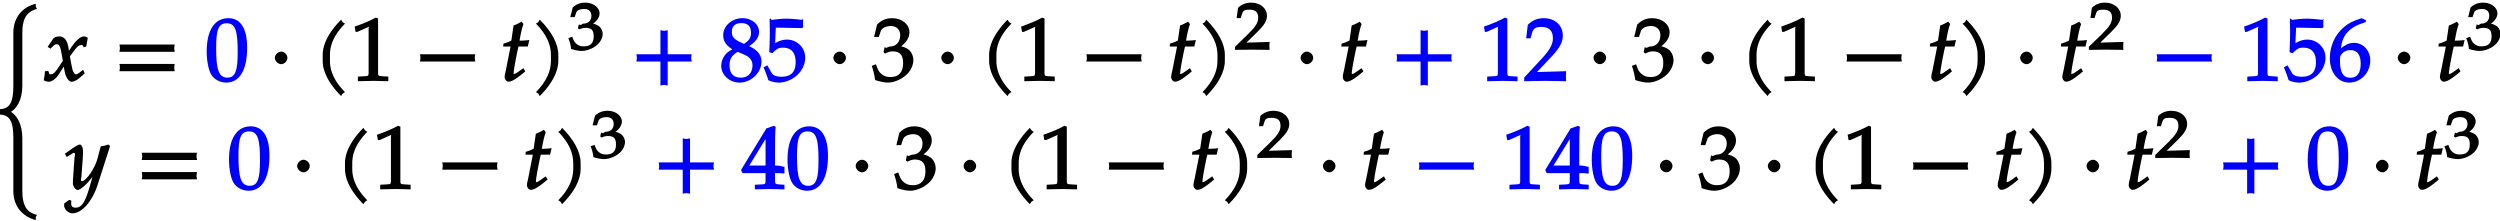 <svg xmlns="http://www.w3.org/2000/svg" xmlns:xlink="http://www.w3.org/1999/xlink" width="452" height="40" viewBox="0 0 339 30"><defs><symbol overflow="visible" id="a"><path d="M5.89 10.797c-1.374-.375-1.796-1.485-1.796-3.203V.437c0-1.921-.766-3.218-1.782-3.687v.266c1.016-.47 1.782-1.766 1.782-3.704v-7.14c0-1.719.422-2.828 1.984-3.25-.125-.235-.125-.235-.156-.297-.016-.094-.016-.172-.016-.406-1.812.468-3.031 1.843-3.031 3.953v7.14c0 2.079-.36 3.204-1.922 3.204.078.203.094.28.094.359 0 .094-.016.172-.094.375 1.563 0 1.922 1.125 1.922 3.188v7.156c0 2.093 1.219 3.468 3.031 3.968 0-.25 0-.343.016-.421.031-.079.031-.063.156-.297zm0 0"/></symbol><symbol overflow="visible" id="b"><path d="M5.875-5.875c-.14-.078-.344-.156-.453-.156-.469 0-1.063.468-1.797 1.578l-.453.656.25.094-.078-.578c-.14-1.188-.594-1.75-1.297-1.75-.313 0-.688.14-.797.297L.484-4.61l.407.25c.437-.485.578-.61.812-.61.39 0 .516.36.719 1.532l.125.718-.438.656C1.594-1.25 1.297-.905.953-.905c-.172 0-.172.078-.203.015l-.188-.468-.453.062c0 .36-.03.516-.093.89-.032.141-.047.173-.063.329.219.125.531.203.672.203.39 0 .953-.375 1.328-.938l.906-1.406-.234-.094.125.829c.172 1.015.578 1.609 1 1.609.266 0 .75-.234 1.125-.578l.64-.578-.218-.469c-.578.453-.766.61-.953.61-.188 0-.25-.094-.453-.5.015.046-.11-.407-.172-.75L3.5-3.313l.39-.532c.563-.765.782-1.015 1.157-1.015.187 0 .187-.032.312.312l.36-.11.203-1.171zm0 0"/></symbol><symbol overflow="visible" id="c"><path d="M8.266-4.078a1.419 1.419 0 01-.047-.36c0-.109.015-.234.062-.484h-7.5c.063.25.063.375.063.484 0 .125 0 .235-.063.5h7.5zm0 2.625a1.332 1.332 0 01-.047-.36c0-.109.015-.234.062-.484h-7.5c.063.25.063.375.063.485 0 .125 0 .25-.063.5h7.5zm0 0"/></symbol><symbol overflow="visible" id="d"><path d="M5.688-4.5c0-2.625-.907-4-2.547-4C1.297-8.5.203-6.89.203-4c0 1.39.281 2.703.703 3.281.422.594 1.203.953 1.938.953 1.812 0 2.844-1.687 2.844-4.734zm-1.282.594C4.406-1.36 4.094-.437 3-.437c-1.156 0-1.516-1.079-1.516-4 0-2.516.313-3.375 1.438-3.375 1.172 0 1.484 1.03 1.484 3.906zm0 0"/></symbol><symbol overflow="visible" id="e"><path d="M2.516-3.125c0-.422-.407-.844-.844-.844-.422 0-.86.422-.86.844 0 .438.438.86.86.86.437 0 .844-.422.844-.86zm0 0"/></symbol><symbol overflow="visible" id="f"><path d="M4.203-7.828a.735.735 0 01-.187-.14c-.063-.063-.11-.126-.22-.329-1.593 1.61-2.5 3.266-2.5 4.781v.797c0 1.516.907 3.172 2.5 4.781.11-.203.157-.265.22-.328.062-.062.125-.109.312-.203C2.875.063 2.281-1.344 2.281-2.719v-.797c0-1.39.594-2.78 2.047-4.25zm0 0"/></symbol><symbol overflow="visible" id="g"><path d="M5.125-.094v-.484l-.75-.047c-.656-.031-.64-.031-.64-.656v-7.172l-.313-.125c-.875.469-1.61.781-2.86 1.219l.125.718h.235l1.547-.687.031-.016c.063 0-.047-.015-.047.266v5.797c0 .625.016.625-.64.656L1-.578v.625L3.125 0l2 .047zm0 0"/></symbol><symbol overflow="visible" id="h"><path d="M8.266-2.766a1.332 1.332 0 01-.047-.359c0-.11.015-.234.062-.484h-7.5c.063.25.063.375.063.484 0 .125 0 .25-.063.5h7.5zm0 0"/></symbol><symbol overflow="visible" id="i"><path d="M3.703-5.516c-.453.047-.86.063-1.156.063.172-.984.297-1.578.531-2.25l-.25-.328a7.16 7.16 0 01-1.094.531l-.296 2.031c-.391.203-.704.328-1.063.407l-.047.406h1l-.64 3.25C.625-1.11.53-.813.53-.5c0 .297.266.61.5.61.422 0 .922-.282 1.86-1.032.218-.172.14-.125.437-.36l-.25-.437-.672.469c-.36.25-.484.313-.625.313-.093 0-.031.046-.031-.11 0-.297.156-1.234.516-3l.14-.61h1.266l.203-.89zm0 0"/></symbol><symbol overflow="visible" id="j"><path d="M3.766-2.719v-.797c0-1.515-.907-3.171-2.516-4.78-.11.202-.156.265-.203.327-.063.063-.125.11-.313.203 1.438 1.47 2.032 2.86 2.032 4.25v.797c0 1.375-.594 2.781-2.032 4.25.188.094.25.14.313.203.047.063.094.125.203.329C2.86.452 3.766-1.204 3.766-2.72zm0 0"/></symbol><symbol overflow="visible" id="l"><path d="M8.266-2.766a1.332 1.332 0 01-.047-.359c0-.11.015-.234.062-.484h-3.25v-3.266c-.25.063-.375.078-.484.078-.125 0-.25-.016-.5-.078v3.266H.78c.063.25.063.375.063.484 0 .125 0 .25-.063.5h3.266V.641a1.93 1.93 0 01.5-.079c.11 0 .234.016.484.079v-3.266h3.25zm0 0"/></symbol><symbol overflow="visible" id="m"><path d="M5.672-2.594c0-.953-.563-1.61-1.672-2.11.922-.624 1.344-1.218 1.344-1.937 0-1.03-.985-1.859-2.25-1.859-1.422 0-2.61 1.047-2.61 2.297 0 .812.36 1.36 1.25 1.937-.218.11-.53.266-.796.532a2.443 2.443 0 00-.72 1.703C.219-.797 1.345.234 2.704.234c1.547 0 2.969-1.343 2.969-2.828zm-1.219.5c0 1-.61 1.656-1.578 1.656-1.016 0-1.531-.578-1.531-1.687 0-.875.312-1.328 1.11-1.813l.937.407c.75.344 1.062.797 1.062 1.437zM4.25-6.516c0 .688-.25 1.047-.953 1.5l-.625-.296c-.766-.375-1.016-.72-1.016-1.329 0-.78.453-1.187 1.297-1.187.875 0 1.297.437 1.297 1.312zm0 0"/></symbol><symbol overflow="visible" id="n"><path d="M5.625-3.156c0-1.344-1.11-2.438-2.469-2.438-.578 0-1.11.188-1.61.485l.095-2.11 3.578.063.14-.157c-.03-.265-.03-.343-.03-.515 0-.188 0-.266.03-.531l-.093-.11v.203s-1.375-.171-2.188-.171c-.812 0-1.984.171-1.984.171L.89-8.469l-.094.11.031 1.687A57.773 57.773 0 01.75-3.89l.422.141c.625-.625.844-.75 1.437-.75 1.141 0 1.72.672 1.72 1.969 0 1.328-.626 1.969-1.923 1.969-.656 0-1.156-.172-1.312-.485l-.61-1.062-.5.28c.297.735.454 1.126.641 1.735.344.188.922.328 1.438.328.812 0 1.75-.375 2.406-.953.734-.64 1.156-1.547 1.156-2.437zm0 0"/></symbol><symbol overflow="visible" id="o"><path d="M5.656-2.813c0-.562-.281-1.171-.703-1.468-.297-.219-.672-.344-.953-.407.734-.562 1.125-1.203 1.125-1.906 0-1.062-1.016-1.906-2.344-1.906-.812 0-1.453.266-2.047.86L.328-5.954h.64l.266-.797c.125-.406.75-.688 1.375-.688.766 0 1.266.5 1.266 1.25 0 .907-.563 1.532-1.406 1.532-.11 0-.469.187-.469.187l-.25-.093-.14.671.202.188C2.297-3.938 2.516-4 2.845-4c1 0 1.422.516 1.422 1.594 0 1.219-.579 1.89-1.704 1.89-.546 0-.937-.14-1.296-.468C.984-1.25.859-1.438.578-2.25l-.562.219C.28-1.234.375-.797.469-.11c.765.25 1.281.343 1.734.343.953 0 2.14-.562 2.813-1.375.406-.484.64-1.109.64-1.671zm0 0"/></symbol><symbol overflow="visible" id="q"><path d="M5.719-.094c-.016-.25-.016-.375-.016-.547 0-.14 0-.265.031-.671l-4.28.125.093.234 2.187-2.313C4.891-4.5 5.281-5.25 5.281-6.14c0-1.376-1.061-2.36-2.578-2.36-.86 0-1.562.281-2.172.906L.312-5.766h.594l.188-.687c.203-.688.5-.86 1.297-.86 1.03 0 1.546.516 1.546 1.532 0 .89-.468 1.687-1.828 3.11L.047-.454v.5L2.859 0l2.875.047zm0 0"/></symbol><symbol overflow="visible" id="r"><path d="M5.719-2.75c0-1.375-.953-2.406-2.219-2.406-.703 0-1.25.328-1.766.75.22-1.844 1.094-2.89 3.375-3.563v-.265L4.531-8.5c-1.156.39-1.75.656-2.36 1.188C.939-6.282.235-4.72.235-3.079.234-1.11 1.344.234 2.875.234c1.563 0 2.844-1.359 2.844-2.984zm-1.297.422c0 1.234-.469 1.906-1.39 1.906-1.016 0-1.423-.734-1.423-2.344 0-.406 0-.546.141-.75.266-.406.719-.656 1.297-.656.906 0 1.375.656 1.375 1.844zm0 0"/></symbol><symbol overflow="visible" id="s"><path d="M5.953-5.875l-.203-.156c-.375.14-.64.203-1.016.234l-.453 1.703c-.14.563-.531 1.344-.922 1.938-.421.61-.89 1.094-1.156 1.094-.265 0-.11-.438-.094-.594l.172-2.328c.031-.36.047-.829.047-1.157 0-.53-.219-.89-.422-.89-.156 0-.422.125-1 .515L-.14-4.78l.266.437.734-.453c.063-.047.125-.11.204-.11.312 0 .125.485.109.673L.969-1.328l-.016.484c-.015.5.36.969.656.969.454 0 1.547-1.047 2.438-2.39l-.234-.094-.579 2.03c-.609 2.126-1.078 2.86-1.906 2.86-.422 0-.61-.187-.61-.61 0-.062.016-.155.032-.343l-.297-.11-.672.485c-.015.156-.015.219-.015.281 0 .516.578 1.063 1.125 1.063 1.265 0 2.703-1.61 3.406-3.828L6-5.828zm0 0"/></symbol><symbol overflow="visible" id="t"><path d="M5.766-.094v-.484l-.704-.047c-.578-.031-.578-.063-.578-.781v-.75c.579 0 .829 0 1.282.062v-1L5.734-3s-.671-.188-1.062-.188h-.188v-1.53c0-2.126.016-3.157.094-3.72l-.281-.124-.984.343-3.438 5.64.203.423h3.125v.75c0 .718.016.765-.578.781l-.875.047v.625L3.813 0l1.953.047zM3.344-3.188H1l2.438-3.984-.235-.094v4.079zm0 0"/></symbol><symbol overflow="visible" id="k"><path d="M4.703-2.125c0-.422-.234-.89-.578-1.11a2.69 2.69 0 00-.719-.296c.531-.36.875-.875.875-1.39 0-.798-.875-1.454-1.937-1.454-.656 0-1.203.203-1.703.656L.312-4.406h.594l.219-.64c.11-.298.563-.47 1.078-.47.61 0 .969.344.969.907 0 .656-.406 1.078-1.094 1.078-.078 0-.344.203-.344.203l-.265-.094-.125.531.203.141c.39-.172.578-.203.844-.203.796 0 1.093.328 1.093 1.14 0 .907-.421 1.36-1.328 1.36-.437 0-.719-.094-1.015-.344C.906-1 .828-1.094.578-1.75l-.531.188c.234.609.312.937.375 1.468C1.078.11 1.5.172 1.875.172c.766 0 1.75-.422 2.281-1.016.328-.375.547-.86.547-1.281zm0 0"/></symbol><symbol overflow="visible" id="p"><path d="M4.75-.11c-.016-.187-.016-.265-.016-.39s0-.203.032-.547l-3.141.094 1.5-1.469c.938-.922 1.281-1.5 1.281-2.172 0-1.015-.906-1.781-2.14-1.781-.688 0-1.282.219-1.782.703l-.187 1.39h.547l.172-.53c.156-.516.359-.61 1-.61.843 0 1.203.344 1.203 1.094 0 .672-.36 1.234-1.453 2.297L.078-.391v.422L2.406 0l2.36.031zm0 0"/></symbol></defs><use xlink:href="#a" x="-1.065" y="18.287"/><use xlink:href="#b" x="5.976" y="10.965"/><use xlink:href="#c" x="15.409" y="10.965"/><use xlink:href="#d" x="27.825" y="10.965" fill="#00f"/><use xlink:href="#e" x="36.459" y="10.965"/><use xlink:href="#f" x="42.461" y="10.965"/><use xlink:href="#g" x="47.53" y="10.965"/><use xlink:href="#h" x="56.161" y="10.965"/><use xlink:href="#i" x="67.901" y="10.965"/><use xlink:href="#j" x="71.942" y="10.965"/><use xlink:href="#k" x="77.019" y="6.733"/><use xlink:href="#l" x="85.508" y="10.965" fill="#00f"/><g fill="#00f"><use xlink:href="#m" x="97.583" y="10.965"/><use xlink:href="#n" x="103.56" y="10.965"/></g><use xlink:href="#e" x="112.195" y="10.965"/><use xlink:href="#o" x="118.197" y="10.965"/><use xlink:href="#e" x="126.828" y="10.965"/><use xlink:href="#f" x="132.83" y="10.965"/><use xlink:href="#g" x="137.899" y="10.965"/><use xlink:href="#h" x="146.53" y="10.965"/><use xlink:href="#i" x="158.282" y="10.965"/><use xlink:href="#j" x="162.323" y="10.965"/><use xlink:href="#p" x="167.393" y="6.733"/><use xlink:href="#e" x="175.551" y="10.965"/><use xlink:href="#i" x="181.553" y="10.965"/><use xlink:href="#l" x="188.584" y="10.965" fill="#00f"/><g fill="#00f"><use xlink:href="#g" x="200.659" y="10.965"/><use xlink:href="#q" x="206.636" y="10.965"/></g><use xlink:href="#e" x="215.271" y="10.965"/><use xlink:href="#o" x="221.273" y="10.965"/><use xlink:href="#e" x="229.904" y="10.965"/><use xlink:href="#f" x="235.906" y="10.965"/><use xlink:href="#g" x="240.975" y="10.965"/><use xlink:href="#h" x="249.606" y="10.965"/><use xlink:href="#i" x="261.358" y="10.965"/><use xlink:href="#j" x="265.399" y="10.965"/><use xlink:href="#e" x="273.122" y="10.965"/><use xlink:href="#i" x="279.124" y="10.965"/><use xlink:href="#p" x="283.171" y="6.733"/><use xlink:href="#h" x="291.66" y="10.965" fill="#00f"/><g fill="#00f"><use xlink:href="#g" x="303.735" y="10.965"/><use xlink:href="#n" x="309.712" y="10.965"/><use xlink:href="#r" x="315.69" y="10.965"/></g><use xlink:href="#e" x="324.324" y="10.965"/><use xlink:href="#i" x="330.326" y="10.965"/><use xlink:href="#k" x="334.369" y="6.733"/><use xlink:href="#s" x="8.929" y="25.631"/><use xlink:href="#c" x="18.433" y="25.631"/><use xlink:href="#d" x="30.85" y="25.631" fill="#00f"/><use xlink:href="#e" x="39.484" y="25.631"/><use xlink:href="#f" x="45.486" y="25.631"/><use xlink:href="#g" x="50.555" y="25.631"/><use xlink:href="#h" x="59.186" y="25.631"/><use xlink:href="#i" x="70.926" y="25.631"/><use xlink:href="#j" x="74.967" y="25.631"/><use xlink:href="#k" x="80.044" y="21.399"/><use xlink:href="#l" x="88.533" y="25.631" fill="#00f"/><g fill="#00f"><use xlink:href="#t" x="100.608" y="25.631"/><use xlink:href="#d" x="106.585" y="25.631"/></g><use xlink:href="#e" x="115.22" y="25.631"/><use xlink:href="#o" x="121.222" y="25.631"/><use xlink:href="#e" x="129.853" y="25.631"/><use xlink:href="#f" x="135.855" y="25.631"/><use xlink:href="#g" x="140.924" y="25.631"/><use xlink:href="#h" x="149.555" y="25.631"/><use xlink:href="#i" x="161.307" y="25.631"/><use xlink:href="#j" x="165.348" y="25.631"/><use xlink:href="#p" x="170.418" y="21.399"/><use xlink:href="#e" x="178.575" y="25.631"/><use xlink:href="#i" x="184.577" y="25.631"/><use xlink:href="#h" x="191.609" y="25.631" fill="#00f"/><g fill="#00f"><use xlink:href="#g" x="203.684" y="25.631"/><use xlink:href="#t" x="209.661" y="25.631"/><use xlink:href="#d" x="215.639" y="25.631"/></g><use xlink:href="#e" x="224.273" y="25.631"/><use xlink:href="#o" x="230.275" y="25.631"/><use xlink:href="#e" x="238.906" y="25.631"/><use xlink:href="#f" x="244.908" y="25.631"/><use xlink:href="#g" x="249.977" y="25.631"/><use xlink:href="#h" x="258.608" y="25.631"/><use xlink:href="#i" x="270.36" y="25.631"/><use xlink:href="#j" x="274.401" y="25.631"/><use xlink:href="#e" x="282.124" y="25.631"/><use xlink:href="#i" x="288.126" y="25.631"/><use xlink:href="#p" x="292.173" y="21.399"/><use xlink:href="#l" x="300.663" y="25.631" fill="#00f"/><use xlink:href="#d" x="312.726" y="25.631" fill="#00f"/><use xlink:href="#e" x="321.372" y="25.631"/><use xlink:href="#i" x="327.374" y="25.631"/><use xlink:href="#k" x="331.417" y="21.399"/></svg>